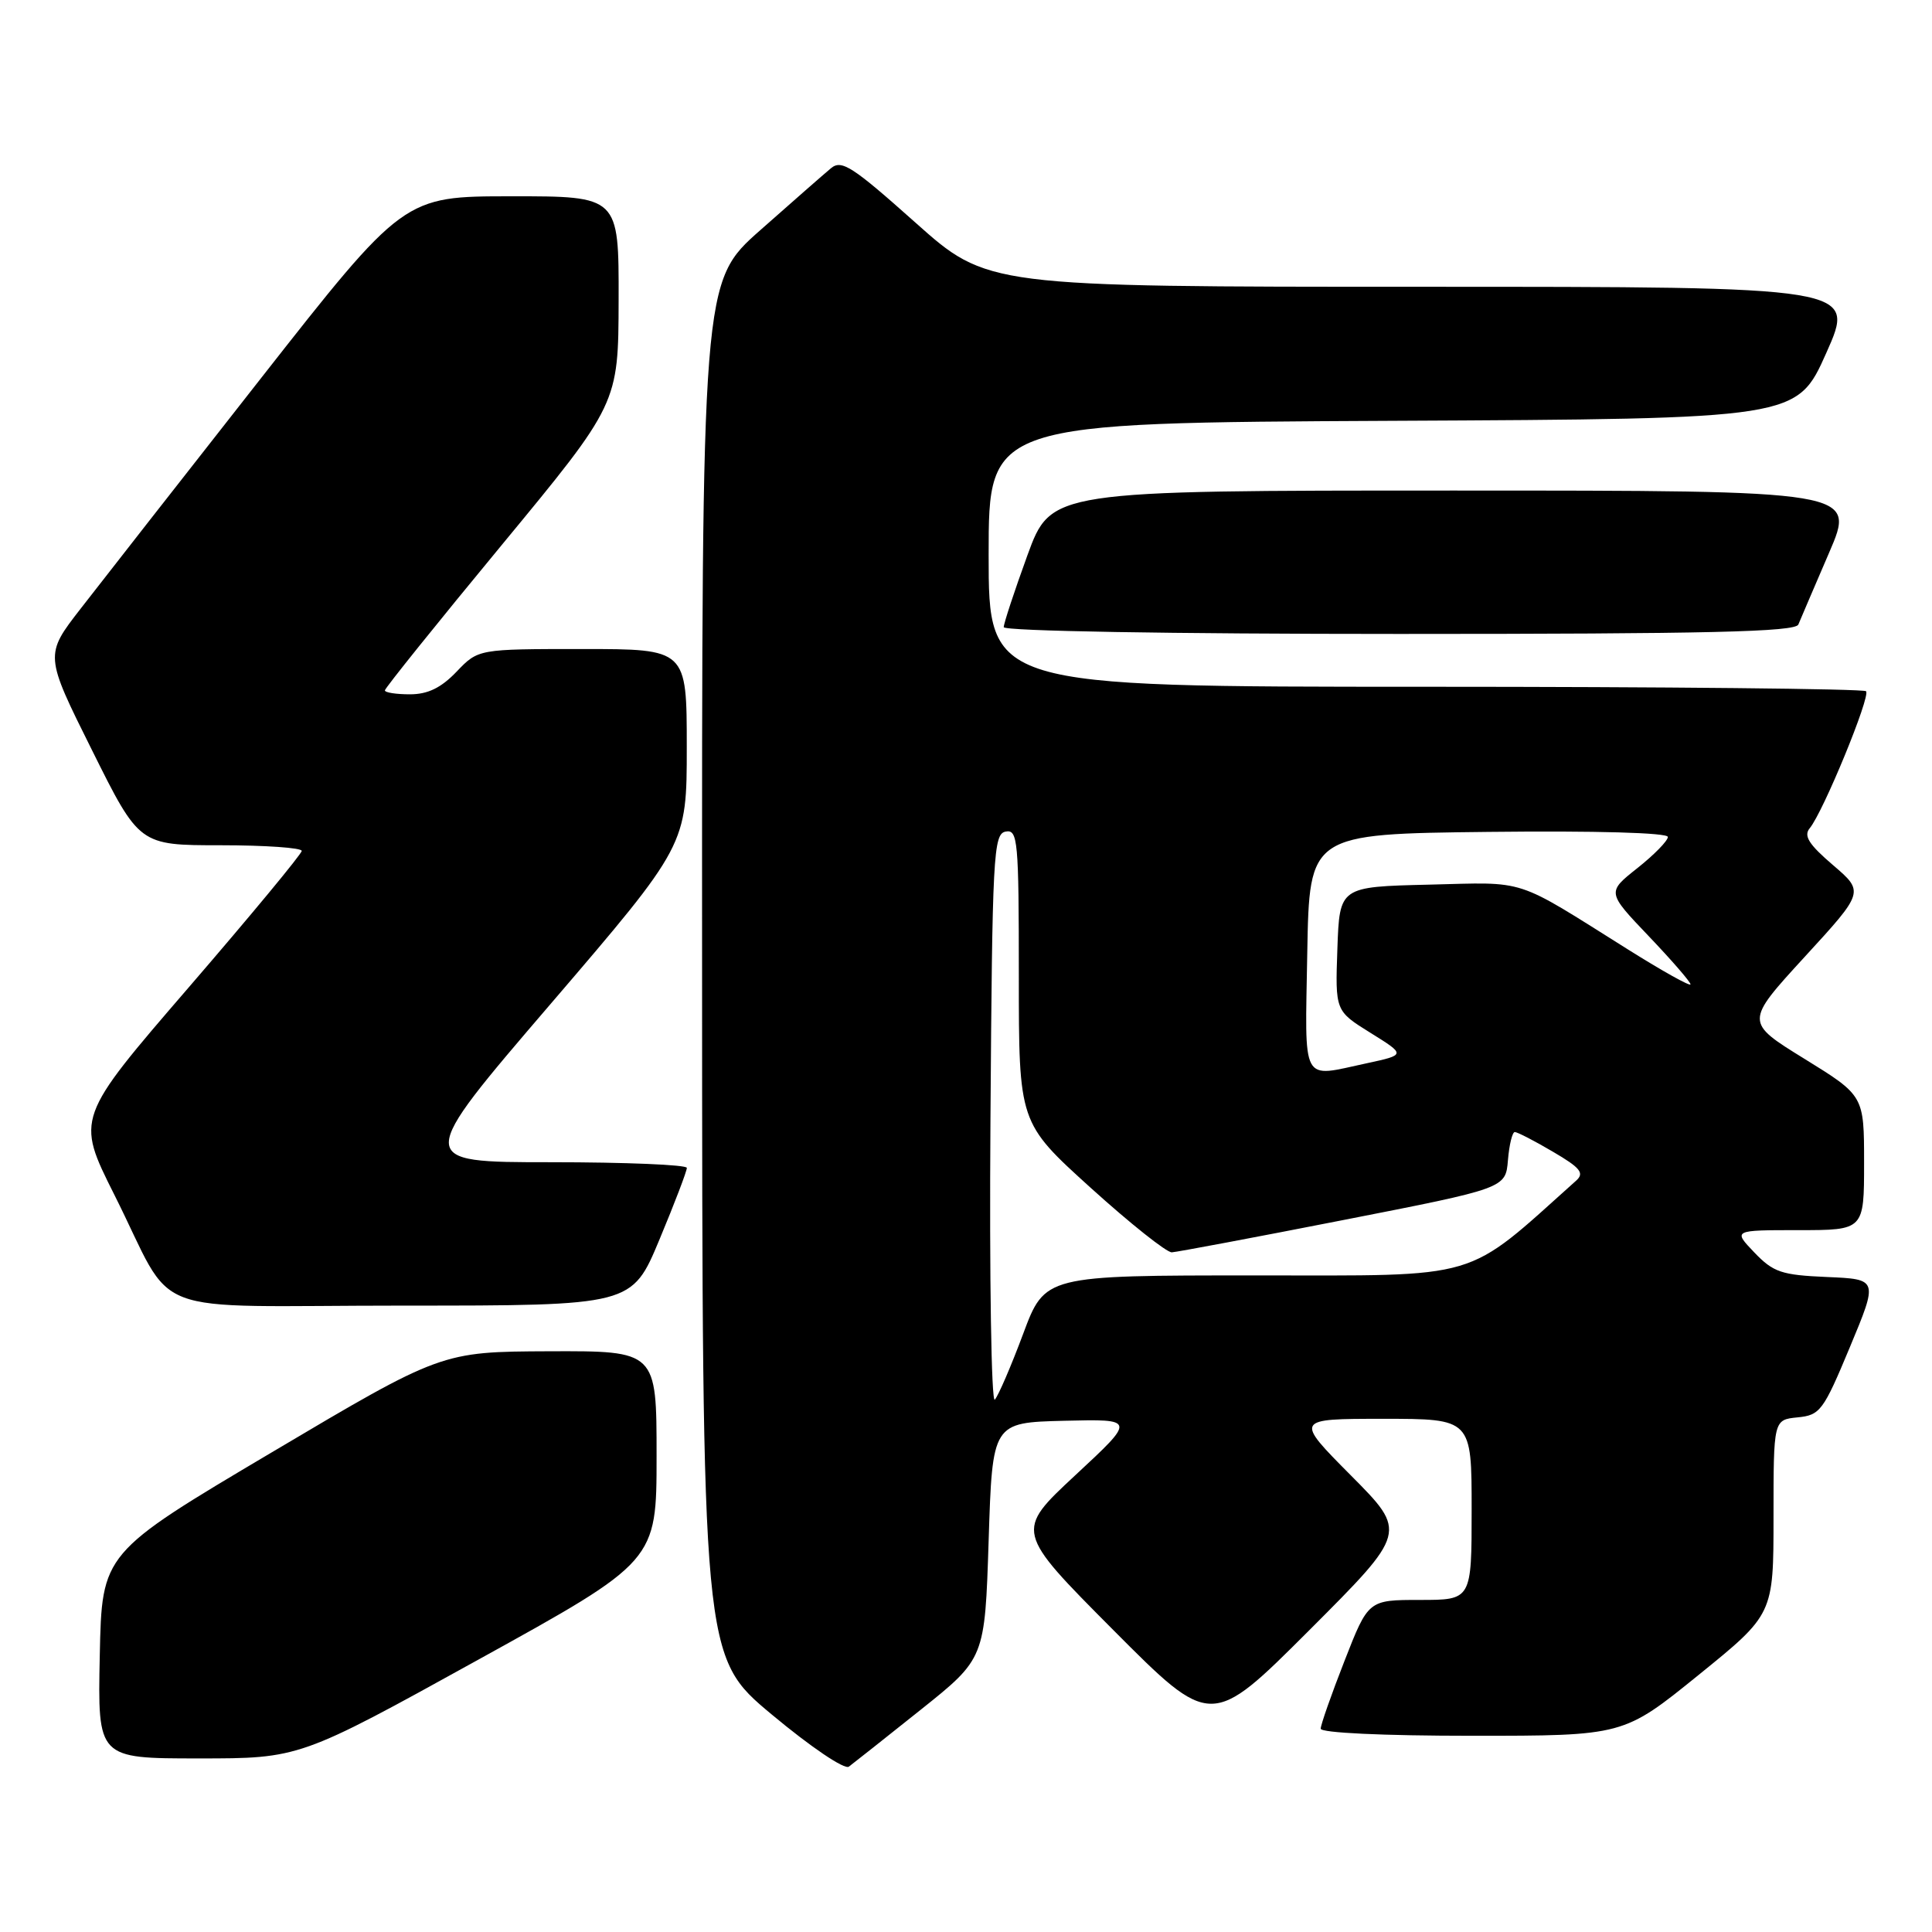 <?xml version="1.0" encoding="UTF-8" standalone="no"?>
<!DOCTYPE svg PUBLIC "-//W3C//DTD SVG 1.1//EN" "http://www.w3.org/Graphics/SVG/1.1/DTD/svg11.dtd" >
<svg xmlns="http://www.w3.org/2000/svg" xmlns:xlink="http://www.w3.org/1999/xlink" version="1.1" viewBox="0 0 256 256">
 <g >
 <path fill="currentColor"
d=" M 122.00 226.55 C 130.50 219.76 130.50 219.76 131.00 204.13 C 131.50 188.50 131.50 188.50 141.00 188.26 C 150.50 188.03 150.50 188.03 142.50 195.46 C 134.50 202.90 134.50 202.90 147.49 215.96 C 160.48 229.01 160.48 229.01 173.48 216.02 C 186.47 203.02 186.47 203.02 179.01 195.51 C 171.55 188.00 171.55 188.00 183.28 188.00 C 195.00 188.00 195.00 188.00 195.00 200.00 C 195.00 212.00 195.00 212.00 188.16 212.00 C 181.31 212.00 181.31 212.00 178.16 220.06 C 176.42 224.50 175.00 228.55 175.00 229.06 C 175.00 229.61 183.27 230.00 195.06 230.00 C 215.12 230.00 215.12 230.00 225.06 221.95 C 235.00 213.90 235.00 213.90 235.00 201.01 C 235.00 188.13 235.00 188.13 238.18 187.81 C 241.18 187.52 241.60 186.95 245.12 178.50 C 248.87 169.50 248.87 169.50 242.08 169.21 C 236.06 168.95 234.98 168.59 232.46 165.96 C 229.63 163.00 229.63 163.00 238.31 163.00 C 247.00 163.00 247.00 163.00 247.00 154.09 C 247.00 145.18 247.00 145.18 239.10 140.30 C 231.21 135.43 231.21 135.43 239.12 126.80 C 247.03 118.18 247.03 118.18 242.87 114.62 C 239.67 111.88 238.96 110.75 239.80 109.74 C 241.59 107.58 247.90 92.23 247.26 91.59 C 246.93 91.27 220.64 91.00 188.83 91.00 C 131.00 91.00 131.00 91.00 131.00 73.51 C 131.00 56.02 131.00 56.02 184.55 55.76 C 238.10 55.50 238.10 55.50 242.00 46.75 C 245.90 38.00 245.90 38.00 188.36 38.00 C 130.83 38.00 130.83 38.00 121.27 29.47 C 112.94 22.04 111.51 21.12 110.11 22.29 C 109.22 23.03 105.01 26.72 100.75 30.49 C 93.00 37.34 93.00 37.34 93.03 128.42 C 93.05 219.50 93.05 219.50 102.26 227.18 C 107.44 231.50 111.91 234.52 112.48 234.09 C 113.04 233.67 117.33 230.28 122.00 226.55 Z  M 63.35 219.93 C 87.00 206.87 87.00 206.87 87.00 192.93 C 87.00 179.00 87.00 179.00 72.75 179.05 C 58.50 179.11 58.50 179.11 36.00 192.45 C 13.50 205.79 13.50 205.79 13.22 219.39 C 12.94 233.00 12.94 233.00 26.32 233.00 C 39.70 233.00 39.70 233.00 63.35 219.93 Z  M 87.38 164.25 C 89.39 159.44 91.02 155.16 91.01 154.75 C 91.01 154.34 82.89 154.00 72.99 154.00 C 54.97 154.00 54.97 154.00 72.99 132.99 C 91.00 111.98 91.00 111.98 91.00 98.99 C 91.00 86.00 91.00 86.00 77.19 86.00 C 63.37 86.00 63.37 86.00 60.50 89.00 C 58.44 91.15 56.69 92.00 54.31 92.00 C 52.49 92.00 51.00 91.77 51.00 91.48 C 51.00 91.19 57.96 82.53 66.47 72.23 C 81.94 53.50 81.94 53.50 81.97 39.75 C 82.00 26.00 82.00 26.00 67.75 26.01 C 53.50 26.01 53.50 26.01 34.50 50.22 C 24.05 63.54 13.34 77.22 10.71 80.62 C 5.91 86.80 5.91 86.80 12.19 99.40 C 18.46 112.00 18.46 112.00 29.23 112.00 C 35.15 112.00 39.99 112.34 39.98 112.75 C 39.97 113.16 33.23 121.30 25.01 130.83 C 10.06 148.16 10.06 148.16 15.14 158.29 C 23.51 174.95 18.42 173.00 53.48 173.00 C 83.73 173.00 83.73 173.00 87.38 164.25 Z  M 238.29 82.75 C 238.57 82.06 240.41 77.79 242.36 73.25 C 245.92 65.00 245.92 65.00 192.60 65.00 C 139.27 65.00 139.27 65.00 136.13 73.60 C 134.41 78.33 133.00 82.61 133.00 83.10 C 133.00 83.62 155.08 84.00 185.39 84.00 C 226.37 84.00 237.90 83.73 238.29 82.75 Z  M 131.24 148.48 C 131.48 113.25 131.63 110.50 133.25 110.19 C 134.87 109.88 135.00 111.32 135.00 129.31 C 135.00 148.77 135.00 148.77 144.52 157.39 C 149.75 162.12 154.59 165.97 155.27 165.94 C 155.95 165.90 166.18 163.98 178.00 161.66 C 199.50 157.45 199.50 157.45 199.81 153.73 C 199.98 151.68 200.39 150.00 200.72 150.00 C 201.05 150.00 203.33 151.17 205.77 152.61 C 209.41 154.74 209.97 155.43 208.86 156.43 C 193.89 169.83 196.69 169.00 166.37 169.00 C 138.46 169.00 138.46 169.00 135.57 176.75 C 133.98 181.01 132.29 184.93 131.82 185.46 C 131.36 185.99 131.09 169.35 131.24 148.48 Z  M 173.22 126.25 C 173.50 110.50 173.50 110.50 197.25 110.23 C 211.49 110.07 221.00 110.34 221.00 110.90 C 221.00 111.41 219.18 113.27 216.96 115.03 C 212.92 118.23 212.92 118.23 218.46 124.04 C 221.51 127.24 224.00 130.11 224.00 130.43 C 224.00 130.75 220.29 128.68 215.75 125.83 C 200.45 116.23 202.52 116.90 189.36 117.22 C 177.50 117.50 177.50 117.50 177.21 125.72 C 176.92 133.95 176.92 133.95 181.60 136.86 C 186.28 139.77 186.28 139.77 181.09 140.89 C 172.29 142.77 172.92 143.94 173.22 126.25 Z "/>
</g>
</svg>